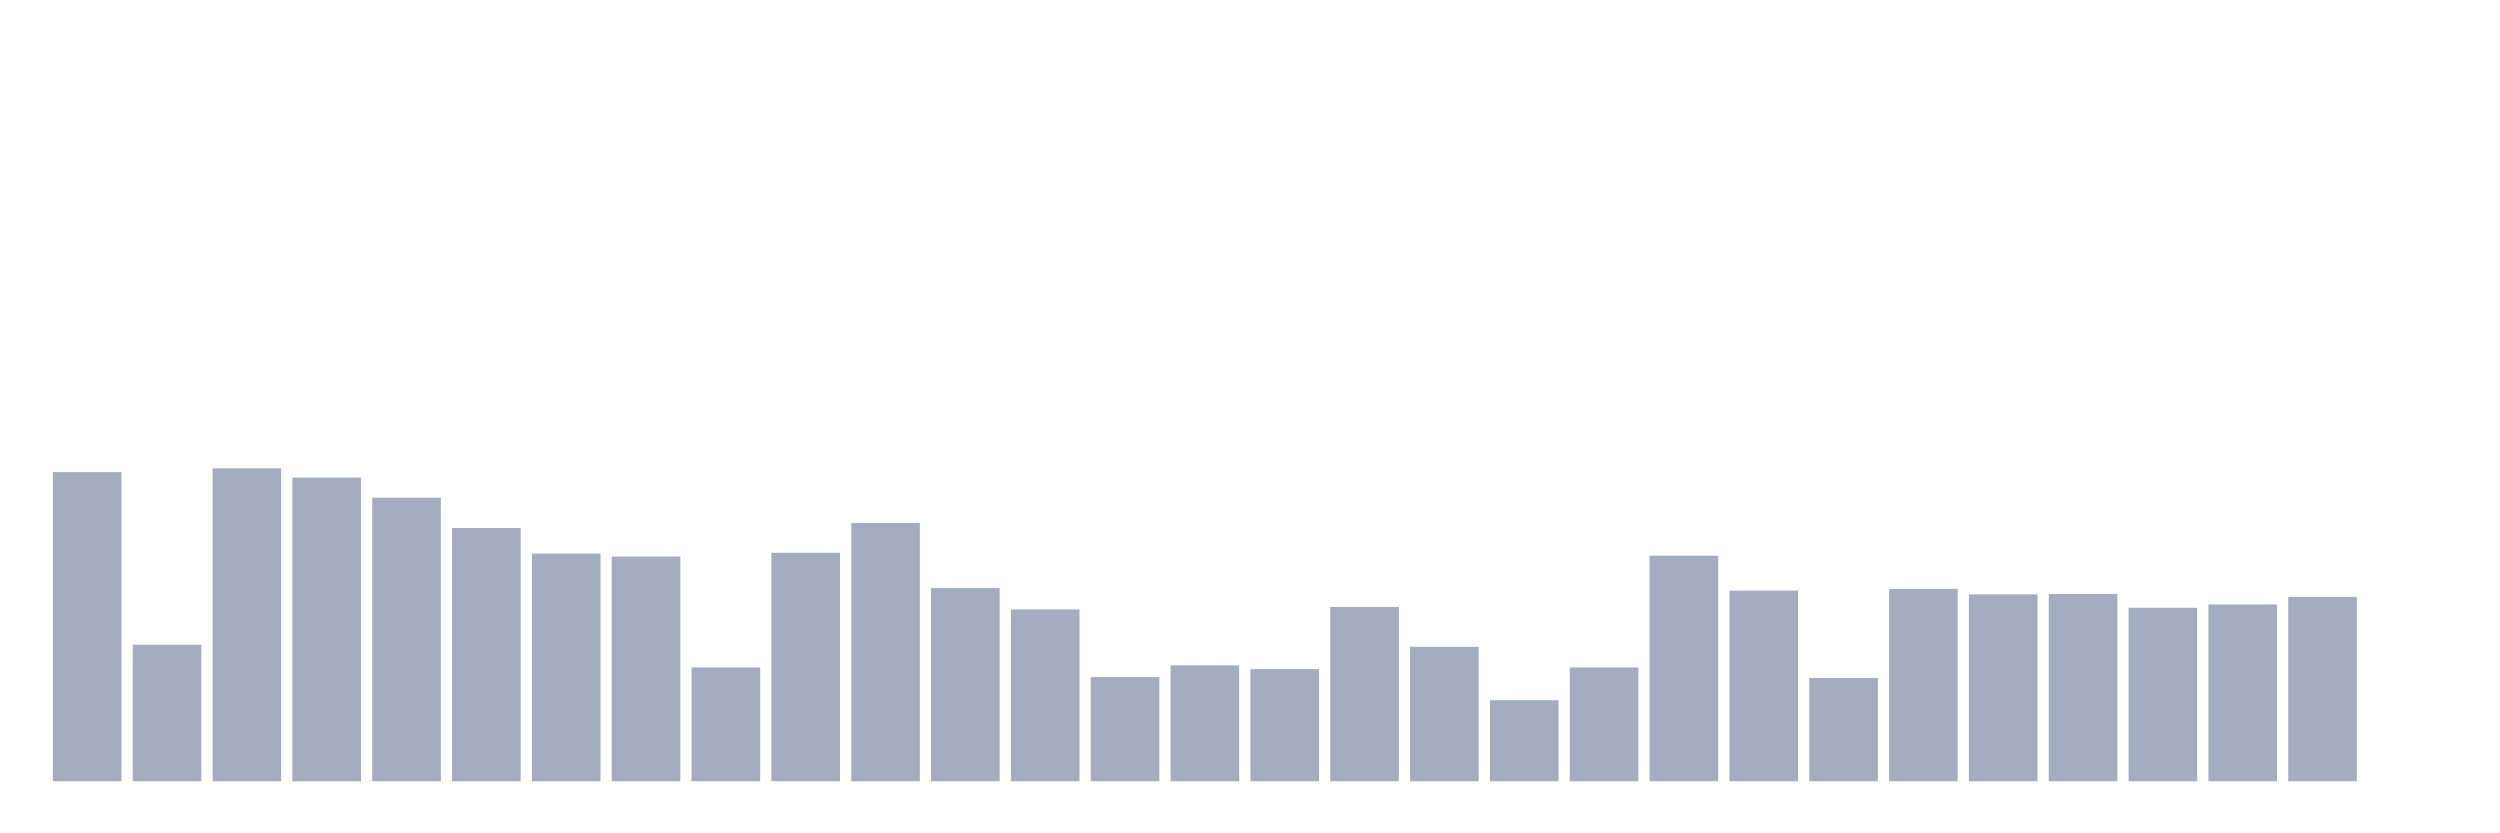 <svg xmlns="http://www.w3.org/2000/svg" viewBox="0 0 480 160"><g transform="translate(10,10)"><rect class="bar" x="0.153" width="13.175" y="80.645" height="59.355" fill="rgb(164,173,192)"></rect><rect class="bar" x="15.482" width="13.175" y="113.79" height="26.21" fill="rgb(164,173,192)"></rect><rect class="bar" x="30.81" width="13.175" y="79.919" height="60.081" fill="rgb(164,173,192)"></rect><rect class="bar" x="46.138" width="13.175" y="81.694" height="58.306" fill="rgb(164,173,192)"></rect><rect class="bar" x="61.466" width="13.175" y="85.565" height="54.435" fill="rgb(164,173,192)"></rect><rect class="bar" x="76.794" width="13.175" y="91.371" height="48.629" fill="rgb(164,173,192)"></rect><rect class="bar" x="92.123" width="13.175" y="96.29" height="43.71" fill="rgb(164,173,192)"></rect><rect class="bar" x="107.451" width="13.175" y="96.855" height="43.145" fill="rgb(164,173,192)"></rect><rect class="bar" x="122.779" width="13.175" y="118.145" height="21.855" fill="rgb(164,173,192)"></rect><rect class="bar" x="138.107" width="13.175" y="96.129" height="43.871" fill="rgb(164,173,192)"></rect><rect class="bar" x="153.436" width="13.175" y="90.403" height="49.597" fill="rgb(164,173,192)"></rect><rect class="bar" x="168.764" width="13.175" y="102.903" height="37.097" fill="rgb(164,173,192)"></rect><rect class="bar" x="184.092" width="13.175" y="107.016" height="32.984" fill="rgb(164,173,192)"></rect><rect class="bar" x="199.42" width="13.175" y="120" height="20" fill="rgb(164,173,192)"></rect><rect class="bar" x="214.748" width="13.175" y="117.742" height="22.258" fill="rgb(164,173,192)"></rect><rect class="bar" x="230.077" width="13.175" y="118.468" height="21.532" fill="rgb(164,173,192)"></rect><rect class="bar" x="245.405" width="13.175" y="106.532" height="33.468" fill="rgb(164,173,192)"></rect><rect class="bar" x="260.733" width="13.175" y="114.194" height="25.806" fill="rgb(164,173,192)"></rect><rect class="bar" x="276.061" width="13.175" y="124.435" height="15.565" fill="rgb(164,173,192)"></rect><rect class="bar" x="291.39" width="13.175" y="118.145" height="21.855" fill="rgb(164,173,192)"></rect><rect class="bar" x="306.718" width="13.175" y="96.694" height="43.306" fill="rgb(164,173,192)"></rect><rect class="bar" x="322.046" width="13.175" y="103.387" height="36.613" fill="rgb(164,173,192)"></rect><rect class="bar" x="337.374" width="13.175" y="120.161" height="19.839" fill="rgb(164,173,192)"></rect><rect class="bar" x="352.702" width="13.175" y="103.065" height="36.935" fill="rgb(164,173,192)"></rect><rect class="bar" x="368.031" width="13.175" y="104.113" height="35.887" fill="rgb(164,173,192)"></rect><rect class="bar" x="383.359" width="13.175" y="104.032" height="35.968" fill="rgb(164,173,192)"></rect><rect class="bar" x="398.687" width="13.175" y="106.694" height="33.306" fill="rgb(164,173,192)"></rect><rect class="bar" x="414.015" width="13.175" y="106.048" height="33.952" fill="rgb(164,173,192)"></rect><rect class="bar" x="429.344" width="13.175" y="104.597" height="35.403" fill="rgb(164,173,192)"></rect><rect class="bar" x="444.672" width="13.175" y="140" height="0" fill="rgb(164,173,192)"></rect></g></svg>
